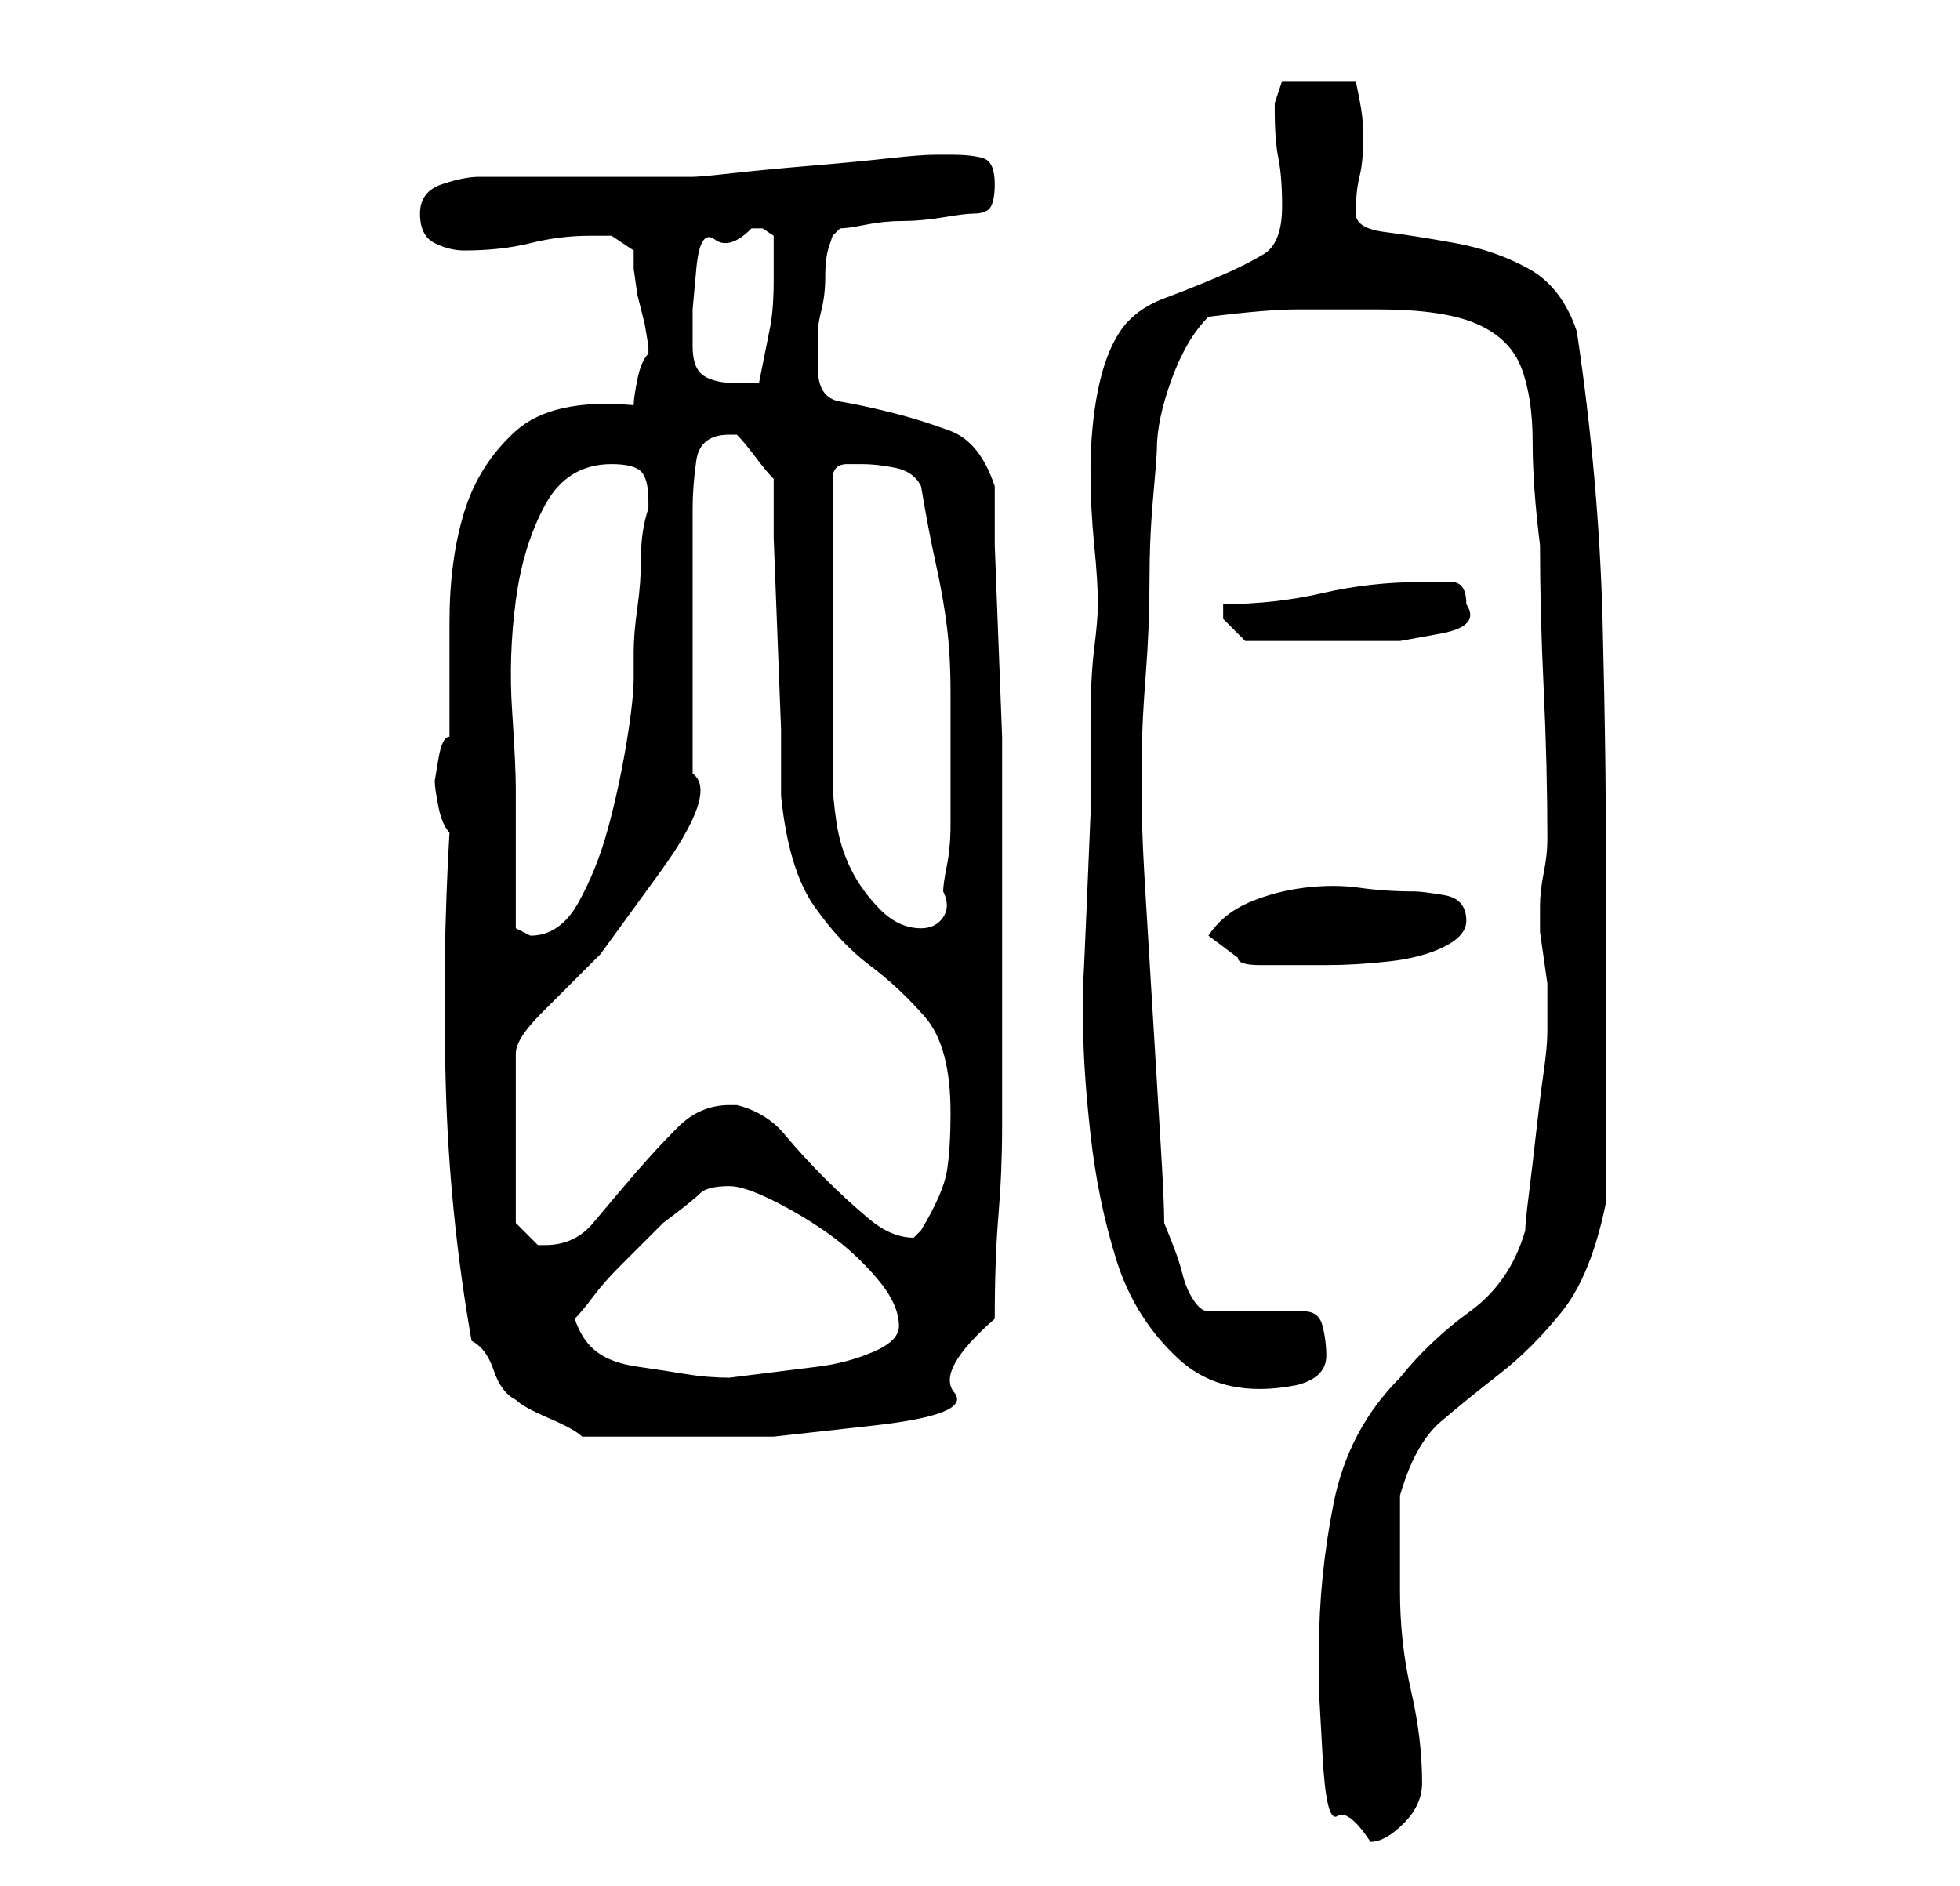 <?xml version="1.0" standalone="no"?>
<!DOCTYPE svg PUBLIC "-//W3C//DTD SVG 1.1//EN" "http://www.w3.org/Graphics/SVG/1.1/DTD/svg11.dtd" >
<svg xmlns="http://www.w3.org/2000/svg" xmlns:xlink="http://www.w3.org/1999/xlink" version="1.1" viewBox="-10 0 266 256">
   <path fill="currentColor"
d="M169 224v5.5t0.5 9t2 8t4.5 3.5q2 0 4.5 -2.5t2.5 -5.5q0 -6 -1.5 -12.5t-1.5 -13.5v-13q2 -7 5.5 -10t8 -6.5t8.5 -8.5t6 -15v-8v-12v-11v-8q0 -20 -0.5 -39.5t-3.5 -39.5q-2 -6 -6.5 -8.5t-10 -3.5t-9.5 -1.5t-4 -2.5q0 -3 0.5 -5t0.5 -5v-1q0 -2 -0.5 -4.5l-0.5 -2.5
h-10l-0.5 1.5l-0.5 1.5v1q0 4 0.5 6.5t0.5 6.5q0 5 -2.5 6.5t-6 3t-7.5 3t-6 4.5t-3 8t-1 11q0 5 0.5 10t0.5 8q0 2 -0.5 6t-0.5 10v12.5t-0.5 12t-0.5 10.5v6q0 6 1 15t3.5 17t8.5 13.5t16 3.5q4 -1 4 -4q0 -2 -0.5 -4t-2.5 -2h-13q-1 0 -2 -1.5t-1.5 -3.5t-1.5 -4.5
l-1 -2.5q0 -3 -0.5 -11t-1 -16.5t-1 -16.5t-0.5 -11v-5v-5q0 -3 0.5 -9.5t0.5 -12.5t0.5 -11.5t0.5 -6.5q0 -4 2 -9.5t5 -8.5q8 -1 12 -1h11q9 0 13.5 2t6 6t1.5 10t1 14q0 9 0.5 19.5t0.5 20.5q0 2 -0.5 4.5t-0.5 4.5v1v2.5t0.5 3.5t0.5 3.5v1.5v3v2q0 2 -0.5 5.5t-1 8
t-1 8.5t-0.5 5q-2 7 -7.5 11t-9.5 9q-7 7 -9 17t-2 20zM54 182q2 1 3 4t3 4q1 1 4.5 2.5t4.5 2.5h3h5h4h3h11t13.5 -1.5t11 -4.5t5.5 -10q0 -8 0.5 -14t0.5 -12v-12v-13v-20v-8t-0.5 -13t-0.5 -13v-8q-2 -6 -6 -7.5t-8 -2.5t-7 -1.5t-3 -4.5v-3v-2q0 -1 0.5 -3t0.5 -4.5
t0.5 -4l0.5 -1.5l1 -1q1 0 3.5 -0.5t5 -0.5t5.5 -0.5t4 -0.5q2 0 2.5 -1t0.5 -3q0 -3 -1.5 -3.5t-4.5 -0.5h-2q-2 0 -6.5 0.5t-10.5 1t-10.5 1t-5.5 0.5h-6h-9h-9h-5q-2 0 -5 1t-3 4t2 4t4 1q5 0 9 -1t8 -1h3t3 2v2.5t0.5 3.5l1 4t0.5 3v0v1q-1 1 -1.5 3.5t-0.5 3.5
q-11 -1 -16 3.5t-7 11t-2 15v15.5q-1 0 -1.5 3l-0.5 3q0 1 0.5 3.5t1.5 3.5q-1 17 -0.5 34.5t3.5 34.5zM68 179q1 -1 2.5 -3t3.5 -4l4 -4l2 -2q4 -3 5 -4t4 -1q2 0 6 2t7.5 4.5t6.5 6t3 6.5q0 2 -3.5 3.5t-7.5 2l-8 1l-4 0.5q-3 0 -6 -0.5t-6.5 -1t-5.5 -2t-3 -4.5zM89 59h1
q1 1 2.5 3t2.5 3v8t0.5 13t0.5 13v9q1 10 4.5 15t7.5 8t7.5 7t3.5 13q0 5 -0.5 8t-3.5 8l-0.5 0.5l-0.5 0.5q-3 0 -6 -2.5t-6 -5.5t-5.5 -6t-6.5 -4h-1q-4 0 -7 3t-6 6.5t-5.5 6.5t-6.5 3h-0.5h-0.5l-2 -2l-1 -1v-23q0 -2 3.5 -5.5l8 -8t8 -11t4.5 -13.5v-7v-11v-11v-7
q0 -3 0.5 -6.5t4.5 -3.5zM154 127l4 3q0 1 3 1h4h5q4 0 8.5 -0.5t7.5 -2t3 -3.5q0 -3 -3 -3.5t-4 -0.5q-4 0 -7.5 -0.5t-7.5 0t-7.5 2t-5.5 4.5zM60 126v-19q0 -3 -0.5 -10.5t0.5 -15t4 -13t9 -5.5q3 0 4 1t1 4v1q-1 3 -1 6.5t-0.5 7t-0.5 6v3.5q0 3 -1 9t-2.5 11.5t-4 10
t-6.5 4.5v0zM107 63q2 0 4.5 0.5t3.5 2.5q1 6 2 10.5t1.5 8.5t0.5 9v10v3v5q0 3 -0.5 5.5t-0.5 3.5q1 2 0 3.5t-3 1.5q-3 0 -5.5 -2.5t-4 -5.5t-2 -6.5t-0.5 -5.5v-41q0 -2 2 -2h2zM156 83v1l3 3h10h5h6t5.5 -1t3.5 -4q0 -3 -2 -3h-4q-7 0 -13.5 1.5t-13.5 1.5v1zM84 47v-5
t0.5 -5.5t2.5 -4t5 -1.5h1.5t1.5 1v3v3q0 4 -0.5 6.5l-1.5 7.5h-3q-3 0 -4.5 -1t-1.5 -4z" />
</svg>
